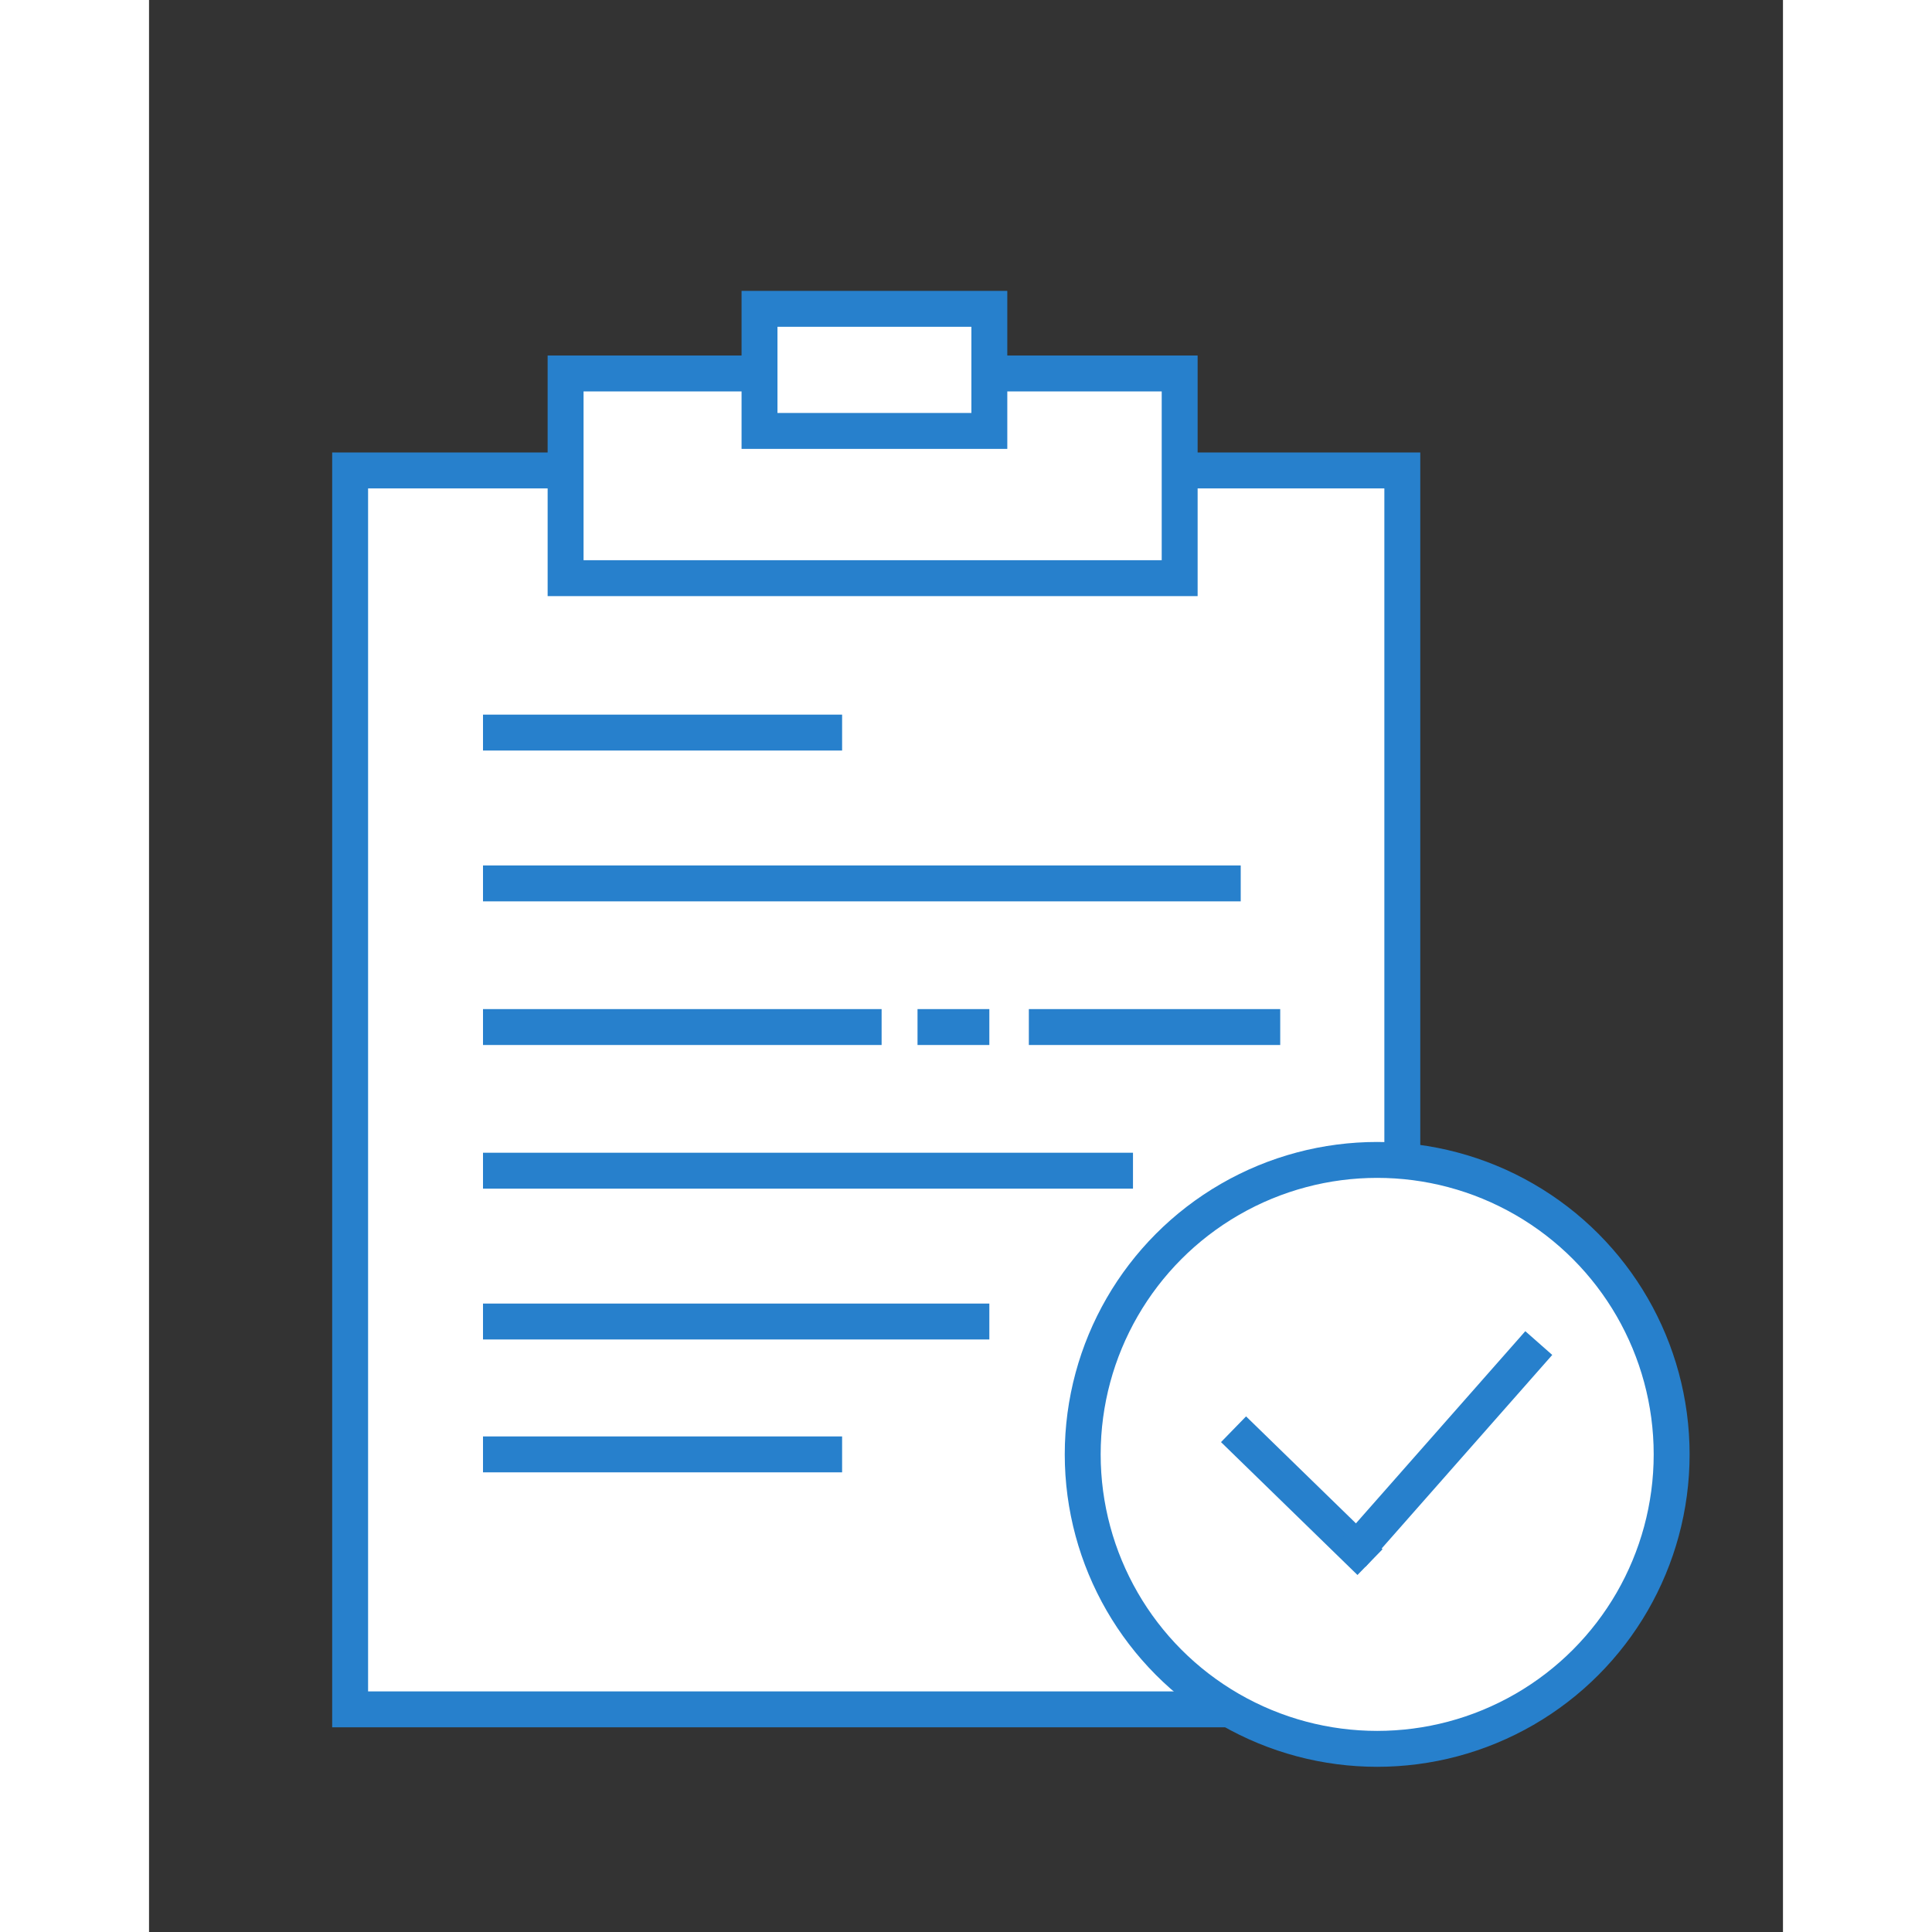 <?xml version="1.0" encoding="utf-8"?>
<!-- Generator: Adobe Illustrator 22.1.0, SVG Export Plug-In . SVG Version: 6.00 Build 0)  -->
<svg width="45px" height="45px" version="1.1" id="Слой_1" xmlns="http://www.w3.org/2000/svg" xmlns:xlink="http://www.w3.org/1999/xlink" x="0px" y="0px"
	 viewBox="0 0 45.5 53.8" style="enable-background:new 0 0 45.5 53.8;" xml:space="preserve">
<rect x="0" y="0" width="45.5" height="53.8" fill="#333333" stroke="none"/>
<style type="text/css">
	.st0{fill:#FFFFFF;stroke:#2780cc;}
	.st1{fill:#2780cc;}
	.st2{fill:#FFFFFF;stroke:#56BBEB;stroke-width:0.5;stroke-miterlimit:10;}
	.st3{fill:none;stroke:#2780cc;}
</style>
<g>
	<rect x="5.6" y="13.1" class="st0" width="29.3" height="34.5"/>
	<rect x="11.6" y="10.4" class="st0" width="17.1" height="5.7"/>
	<rect x="17" y="8.6" class="st0" width="6.4" height="3.4"/>
	<line class="st3" x1="9.3" y1="20.4" x2="19.3" y2="20.4"/>
	<line class="st3" x1="9.3" y1="24.6" x2="30.4" y2="24.6"/>
	<line class="st3" x1="9.3" y1="28.6" x2="20.4" y2="28.6"/>
	<line class="st3" x1="21.4" y1="28.6" x2="23.4" y2="28.6"/>
	<line class="st3" x1="24.5" y1="28.6" x2="31.5" y2="28.6"/>
	<line class="st3" x1="9.3" y1="32.6" x2="27.4" y2="32.6"/>
	<line class="st3" x1="9.3" y1="36.8" x2="23.4" y2="36.8"/>
	<line class="st3" x1="9.3" y1="40.5" x2="19.3" y2="40.5"/>
	<circle class="st0" cx="34.2" cy="40.5" r="8.2"/>
	<g>
		<line class="st3" x1="30.2" y1="39.8" x2="34" y2="43.5"/>
		<line class="st3" x1="38.7" y1="37.4" x2="33.5" y2="43.3"/>
	</g>
</g>
</svg>
